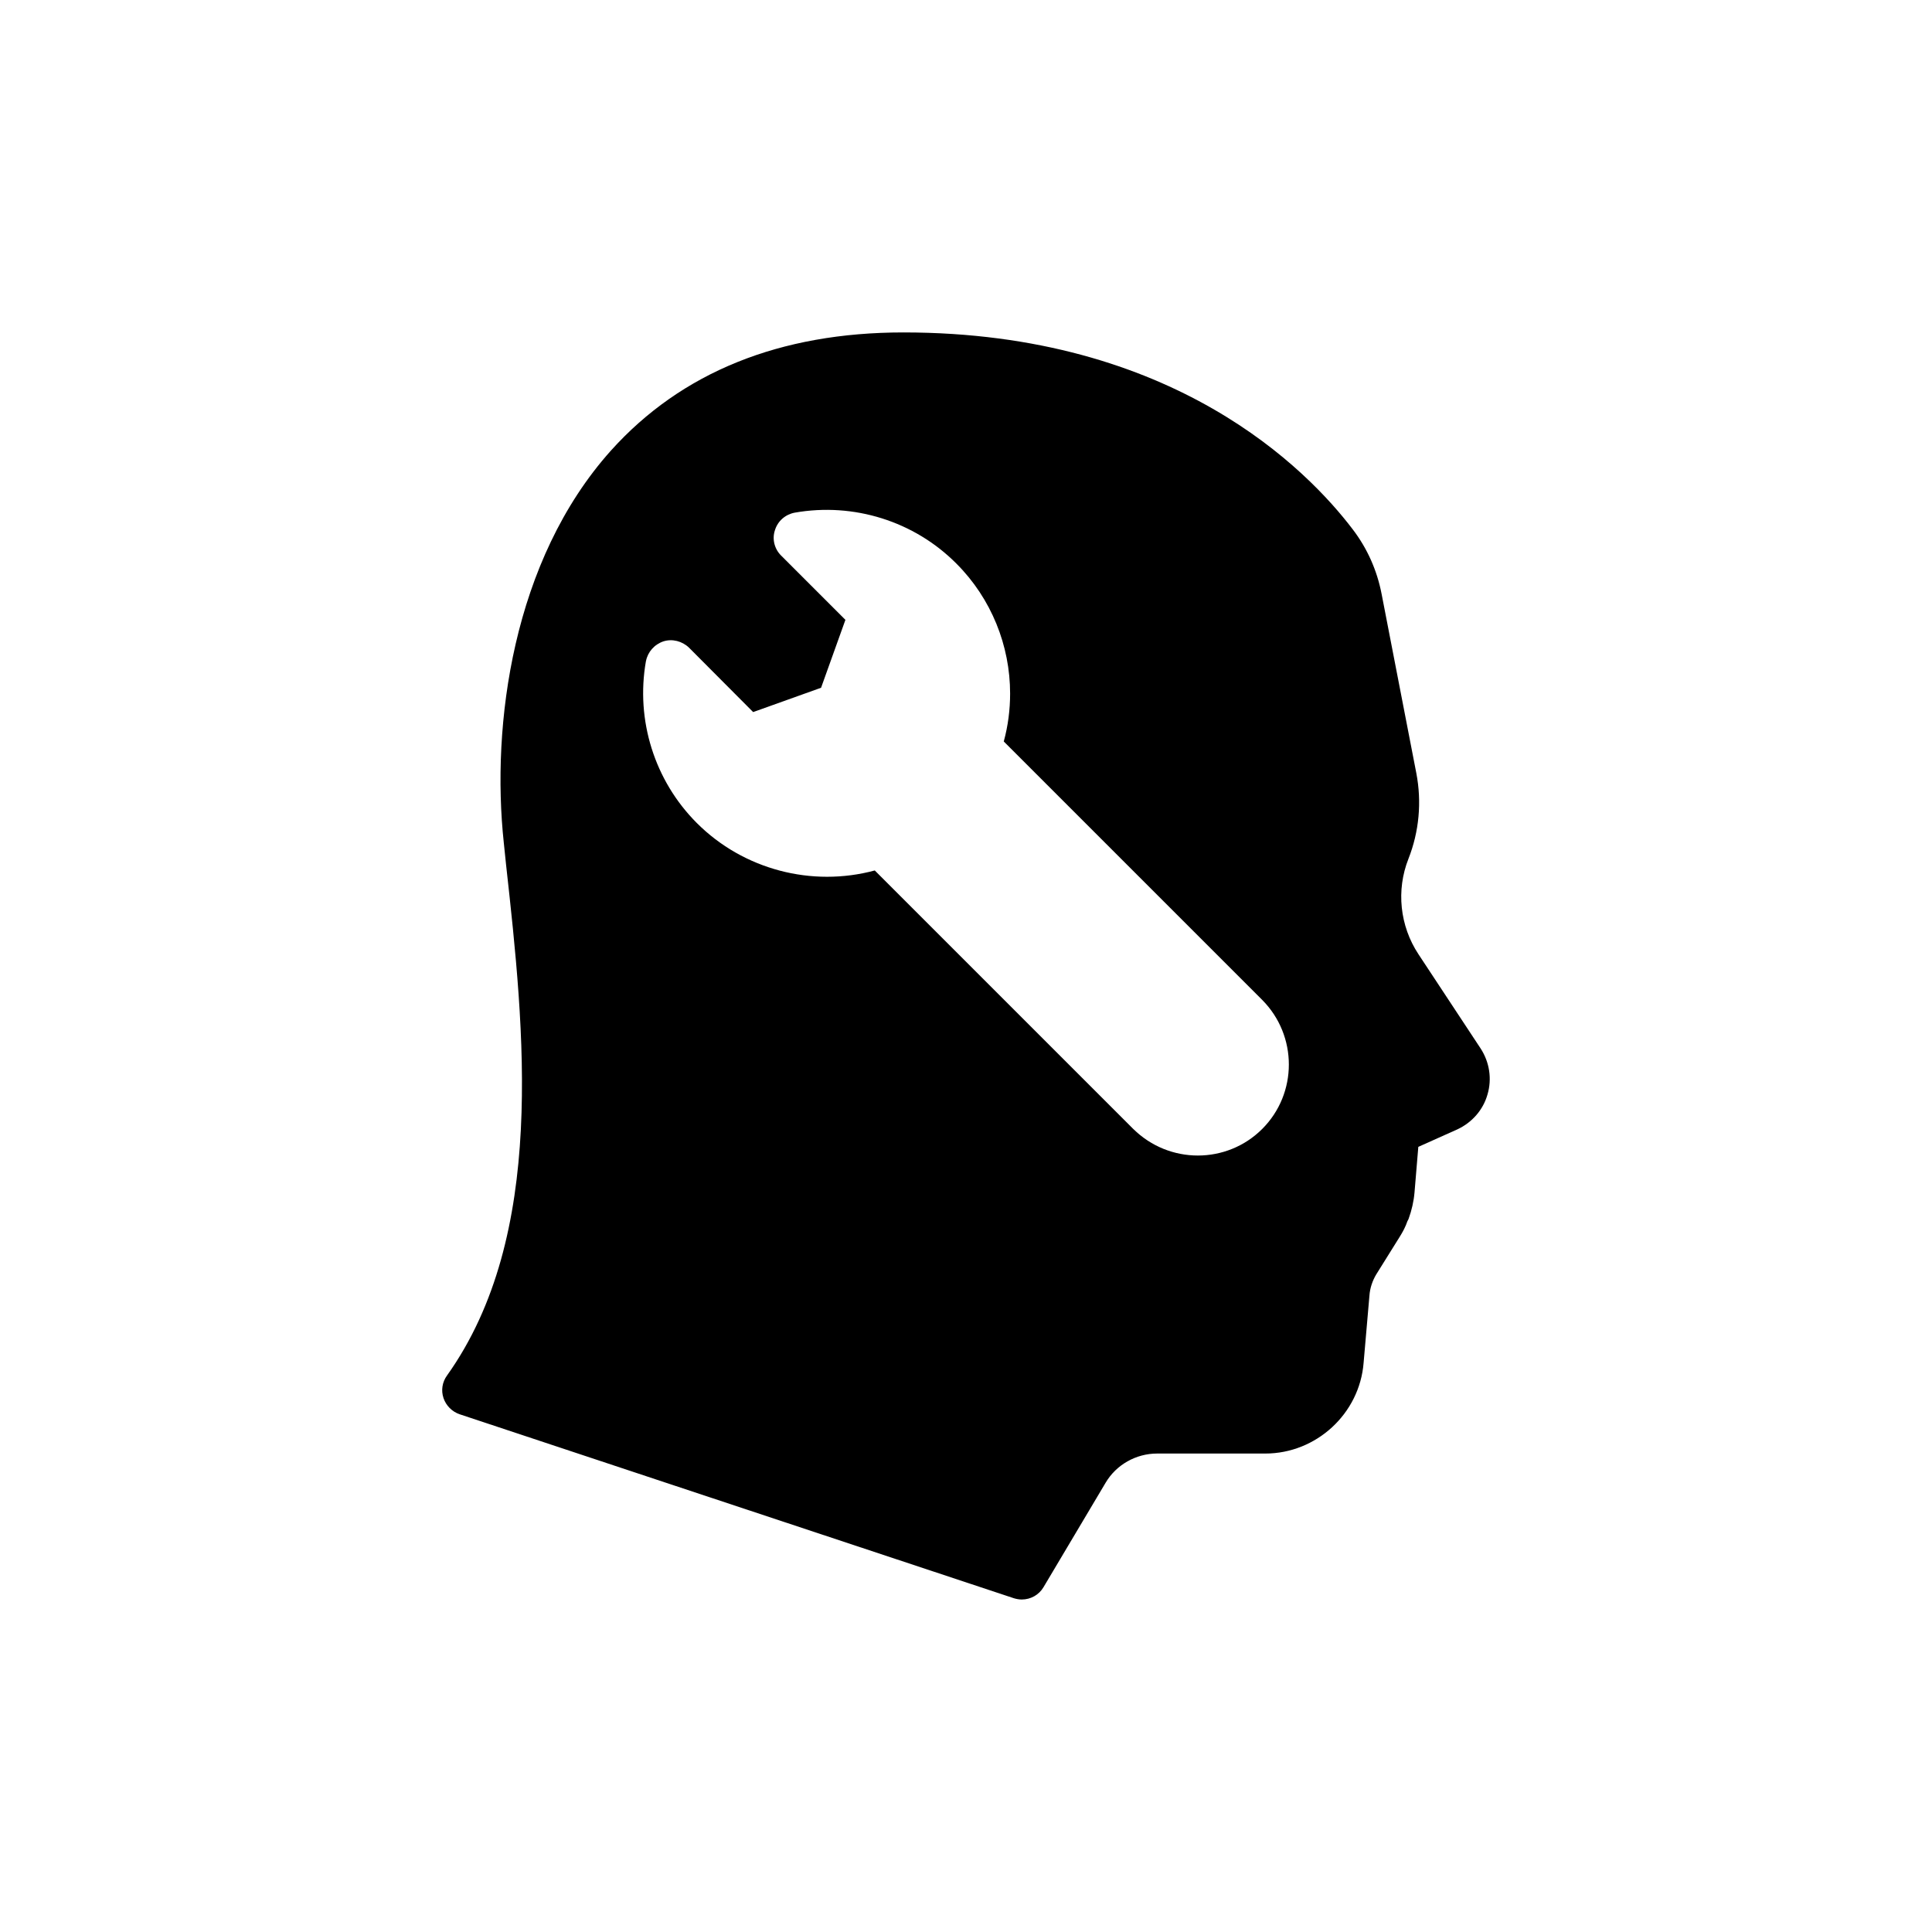 <svg id="Layer_3" enable-background="new 0 0 60 60" height="512" viewBox="0 0 60 60" width="512" xmlns="http://www.w3.org/2000/svg"><path d="m13.773 43.418c.079.236.268.425.504.504l17.211 5.713c.079.024.165.039.244.039.275 0 .535-.142.677-.386l1.928-3.242c.331-.559.944-.905 1.598-.905h3.36c1.582 0 2.928-1.236 3.053-2.817l.181-2.086c.016-.236.094-.464.212-.661l.732-1.173c.094-.15.181-.315.236-.48.016-.024.031-.055.039-.079.094-.26.157-.535.181-.811l.118-1.417 1.212-.543c.456-.212.803-.606.937-1.086.142-.48.063-.999-.212-1.424l-1.936-2.935c-.575-.874-.693-1.983-.307-2.959.331-.842.417-1.763.244-2.66l-1.078-5.564c-.142-.732-.441-1.409-.897-2.007-1.393-1.834-5.548-6.115-13.953-6.115-3.84 0-6.894 1.236-9.082 3.667-3.061 3.416-3.722 8.531-3.329 12.183l.071.685c.567 5.123 1.267 11.506-1.834 15.858-.15.205-.189.464-.11.7zm6.288-22.886c.055-.283.26-.519.543-.614.275-.087.582-.008.795.197l1.991 1.999 2.109-.755.756-2.109-1.999-1.999c-.205-.205-.283-.512-.189-.787.087-.283.323-.488.614-.543 1.834-.323 3.715.268 5.021 1.582 1.086 1.086 1.668 2.55 1.668 4.037 0 .496-.063.999-.197 1.487l8.027 8.027c1.102 1.11 1.102 2.904 0 4.006-.551.551-1.275.826-1.999.826s-1.448-.275-2.007-.826l-8.027-8.027c-1.952.527-4.077-.024-5.525-1.472-1.314-1.314-1.905-3.195-1.582-5.029z"/></svg>